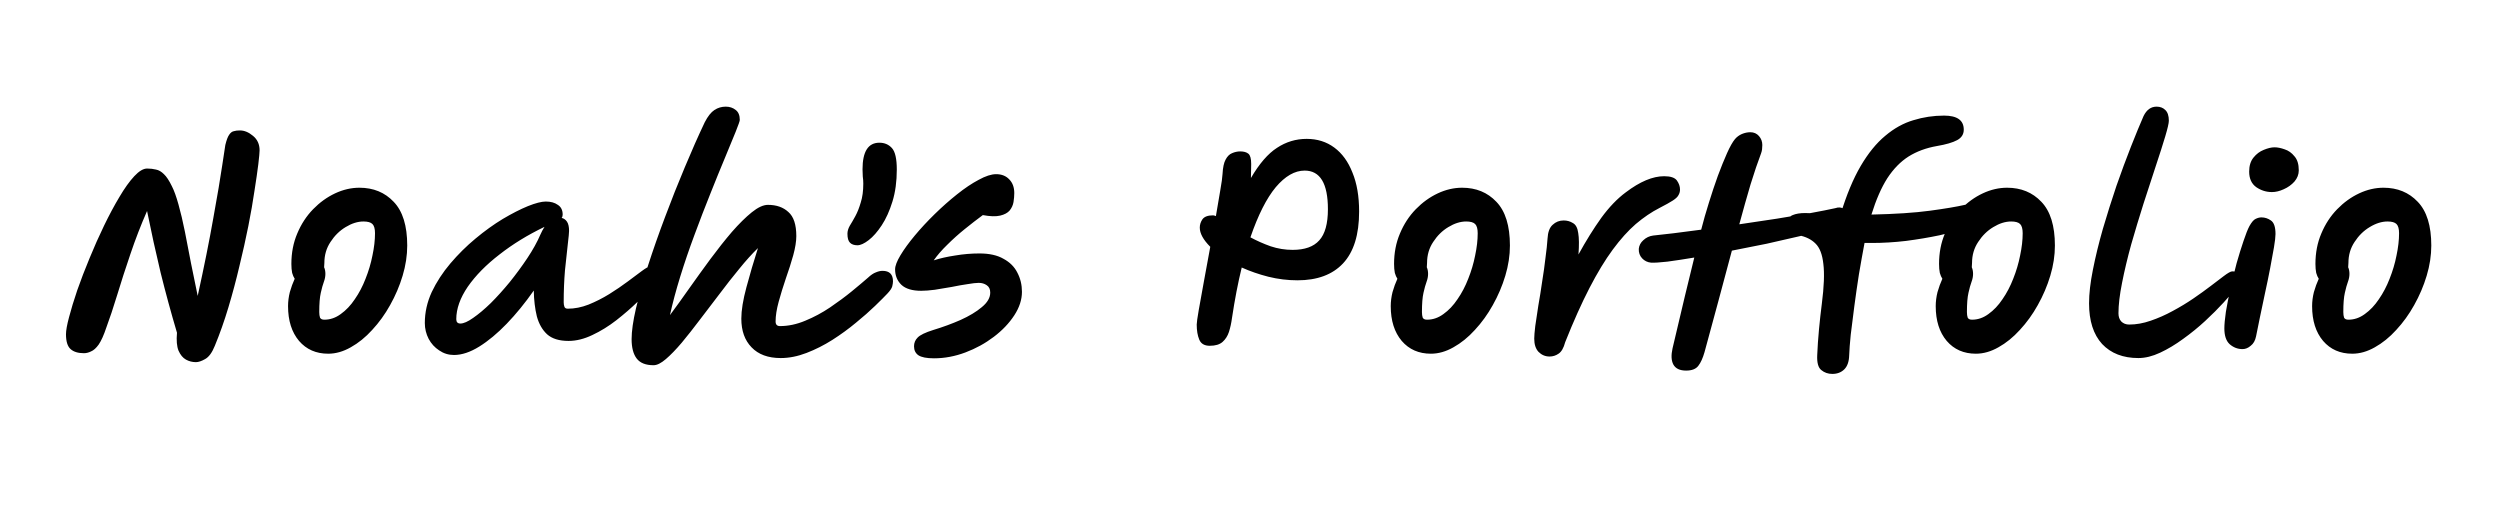 <svg width="391" height="79" viewBox="0 0 391 79" fill="none" xmlns="http://www.w3.org/2000/svg">
<rect width="391" height="79" fill="white"/>
<path d="M30.64 56.64C30.08 56.64 29.56 56.507 29.08 56.24C28.6 55.973 28.213 55.507 27.92 54.84C27.653 54.173 27.573 53.24 27.68 52.04C26.747 48.893 25.893 45.76 25.12 42.64C24.373 39.52 23.667 36.307 23 33C22.04 35.187 21.173 37.427 20.4 39.72C19.627 41.987 18.933 44.133 18.32 46.16C17.707 48.16 17.147 49.84 16.64 51.2C16.24 52.4 15.84 53.293 15.44 53.88C15.04 54.44 14.64 54.8 14.24 54.96C13.867 55.147 13.493 55.24 13.12 55.24C12.213 55.24 11.52 55.027 11.04 54.6C10.56 54.173 10.32 53.4 10.32 52.28C10.32 51.693 10.48 50.8 10.8 49.6C11.12 48.373 11.547 46.973 12.08 45.4C12.64 43.8 13.28 42.133 14 40.4C14.72 38.64 15.48 36.933 16.28 35.28C17.08 33.627 17.88 32.133 18.68 30.8C19.48 29.44 20.253 28.36 21 27.56C21.747 26.76 22.413 26.36 23 26.36C23.507 26.36 23.973 26.413 24.4 26.52C24.827 26.6 25.24 26.84 25.64 27.24C26.04 27.613 26.453 28.24 26.88 29.12C27.227 29.787 27.573 30.747 27.92 32C28.267 33.227 28.6 34.64 28.92 36.24C29.24 37.813 29.56 39.467 29.88 41.2C30.227 42.933 30.573 44.627 30.92 46.28C31.933 41.667 32.747 37.613 33.36 34.12C34 30.6 34.467 27.84 34.76 25.84C35.053 23.84 35.213 22.787 35.24 22.68C35.427 21.907 35.627 21.373 35.84 21.08C36.053 20.76 36.293 20.573 36.56 20.52C36.827 20.44 37.133 20.4 37.48 20.4C37.507 20.4 37.52 20.4 37.52 20.4C38.213 20.4 38.893 20.68 39.56 21.24C40.253 21.8 40.6 22.56 40.6 23.52C40.6 23.84 40.533 24.56 40.4 25.68C40.267 26.773 40.067 28.16 39.8 29.84C39.56 31.493 39.24 33.333 38.84 35.36C38.44 37.36 37.973 39.453 37.44 41.64C36.933 43.8 36.36 45.947 35.72 48.08C35.08 50.213 34.373 52.213 33.6 54.08C33.173 55.147 32.667 55.84 32.08 56.16C31.52 56.48 31.04 56.64 30.64 56.64ZM51.331 55.32C49.438 55.32 47.918 54.653 46.771 53.32C45.625 51.96 45.051 50.147 45.051 47.88C45.051 47.16 45.145 46.427 45.331 45.68C45.545 44.933 45.798 44.24 46.091 43.6C45.931 43.36 45.798 43.053 45.691 42.68C45.611 42.28 45.571 41.813 45.571 41.28C45.571 39.547 45.878 37.96 46.491 36.52C47.105 35.053 47.931 33.787 48.971 32.72C50.011 31.653 51.158 30.827 52.411 30.24C53.665 29.653 54.931 29.36 56.211 29.36C58.398 29.36 60.185 30.093 61.571 31.56C62.985 33.027 63.691 35.307 63.691 38.4C63.691 39.947 63.451 41.52 62.971 43.12C62.491 44.72 61.838 46.253 61.011 47.72C60.211 49.16 59.278 50.453 58.211 51.6C57.171 52.747 56.051 53.653 54.851 54.32C53.678 54.987 52.505 55.32 51.331 55.32ZM50.691 41.8C50.825 42.093 50.891 42.44 50.891 42.84C50.891 43.24 50.811 43.653 50.651 44.08C50.491 44.507 50.331 45.08 50.171 45.8C50.011 46.493 49.931 47.493 49.931 48.8C49.931 49.147 49.971 49.44 50.051 49.68C50.158 49.893 50.385 50 50.731 50C51.638 50 52.491 49.707 53.291 49.12C54.118 48.533 54.851 47.76 55.491 46.8C56.158 45.84 56.718 44.773 57.171 43.6C57.651 42.4 58.011 41.187 58.251 39.96C58.518 38.707 58.651 37.547 58.651 36.48C58.651 35.787 58.518 35.307 58.251 35.04C57.985 34.773 57.518 34.64 56.851 34.64C55.945 34.64 55.011 34.933 54.051 35.52C53.118 36.08 52.331 36.853 51.691 37.84C51.051 38.8 50.731 39.893 50.731 41.12C50.731 41.36 50.718 41.587 50.691 41.8ZM71.002 55.52C70.149 55.52 69.376 55.28 68.683 54.8C67.989 54.347 67.442 53.747 67.043 53C66.642 52.227 66.442 51.4 66.442 50.52C66.442 48.867 66.802 47.253 67.522 45.68C68.269 44.107 69.243 42.613 70.442 41.2C71.642 39.787 72.949 38.493 74.362 37.32C75.802 36.12 77.229 35.093 78.642 34.24C80.082 33.387 81.389 32.72 82.562 32.24C83.763 31.76 84.696 31.52 85.362 31.52C86.136 31.52 86.763 31.693 87.243 32.04C87.749 32.36 88.002 32.867 88.002 33.56C88.002 33.773 87.949 33.947 87.843 34.08C88.189 34.16 88.469 34.36 88.683 34.68C88.896 35 89.002 35.48 89.002 36.12C89.002 36.387 88.936 37.08 88.802 38.2C88.669 39.32 88.522 40.68 88.362 42.28C88.229 43.88 88.162 45.547 88.162 47.28C88.162 47.547 88.203 47.787 88.282 48C88.362 48.187 88.536 48.28 88.802 48.28C89.869 48.28 90.949 48.067 92.043 47.64C93.162 47.187 94.243 46.64 95.282 46C96.349 45.333 97.309 44.68 98.162 44.04C99.043 43.373 99.776 42.827 100.363 42.4C100.976 41.947 101.376 41.72 101.563 41.72C102.469 41.72 102.923 42.173 102.923 43.08C102.923 43.32 102.629 43.827 102.043 44.6C101.483 45.347 100.709 46.213 99.722 47.2C98.736 48.16 97.629 49.12 96.403 50.08C95.203 51.013 93.949 51.787 92.642 52.4C91.362 53.013 90.123 53.32 88.922 53.32C87.456 53.32 86.336 52.973 85.562 52.28C84.816 51.587 84.282 50.653 83.963 49.48C83.669 48.28 83.509 46.933 83.483 45.44C82.123 47.387 80.709 49.12 79.243 50.64C77.802 52.133 76.376 53.32 74.963 54.2C73.549 55.08 72.229 55.52 71.002 55.52ZM85.162 35.48C82.549 36.733 80.203 38.173 78.123 39.8C76.043 41.4 74.389 43.08 73.162 44.84C71.963 46.6 71.362 48.293 71.362 49.92C71.362 50.373 71.576 50.6 72.002 50.6C72.509 50.6 73.176 50.307 74.002 49.72C74.856 49.133 75.776 48.36 76.763 47.4C77.749 46.413 78.736 45.32 79.722 44.12C80.709 42.893 81.629 41.64 82.483 40.36C83.336 39.08 84.016 37.853 84.522 36.68C84.709 36.253 84.922 35.853 85.162 35.48ZM102.223 57.12C100.997 57.12 100.117 56.773 99.583 56.08C99.05 55.387 98.783 54.373 98.783 53.04C98.783 51.813 99.01 50.213 99.463 48.24C99.943 46.24 100.57 44.013 101.343 41.56C102.143 39.08 103.037 36.533 104.023 33.92C105.01 31.28 106.037 28.693 107.103 26.16C108.17 23.6 109.21 21.253 110.223 19.12C110.703 18.187 111.21 17.547 111.743 17.2C112.277 16.853 112.863 16.68 113.503 16.68C114.117 16.68 114.637 16.853 115.063 17.2C115.49 17.52 115.703 18.04 115.703 18.76C115.703 18.92 115.49 19.533 115.063 20.6C114.637 21.64 114.077 23 113.383 24.68C112.69 26.333 111.93 28.2 111.103 30.28C110.277 32.333 109.45 34.48 108.623 36.72C107.797 38.933 107.05 41.12 106.383 43.28C105.717 45.44 105.183 47.44 104.783 49.28C105.717 48.027 106.717 46.64 107.783 45.12C108.877 43.573 109.983 42.04 111.103 40.52C112.25 38.973 113.37 37.56 114.463 36.28C115.583 35 116.623 33.973 117.583 33.2C118.543 32.427 119.383 32.04 120.103 32.04C121.437 32.04 122.503 32.413 123.303 33.16C124.13 33.88 124.543 35.133 124.543 36.92C124.543 37.747 124.383 38.747 124.063 39.92C123.743 41.067 123.357 42.28 122.903 43.56C122.477 44.813 122.103 46.027 121.783 47.2C121.463 48.373 121.303 49.4 121.303 50.28C121.303 50.76 121.53 51 121.983 51C123.29 51 124.61 50.72 125.943 50.16C127.303 49.6 128.597 48.907 129.823 48.08C131.077 47.227 132.21 46.387 133.223 45.56C134.263 44.707 135.103 44 135.743 43.44C136.197 43.013 136.61 42.733 136.983 42.6C137.357 42.44 137.703 42.36 138.023 42.36C139.117 42.36 139.663 42.907 139.663 44C139.663 44.213 139.623 44.48 139.543 44.8C139.463 45.093 139.21 45.467 138.783 45.92C138.357 46.373 137.717 47.013 136.863 47.84C136.01 48.667 135.01 49.547 133.863 50.48C132.743 51.413 131.517 52.307 130.183 53.16C128.877 53.987 127.53 54.667 126.143 55.2C124.757 55.733 123.41 56 122.103 56C120.13 56 118.61 55.44 117.543 54.32C116.477 53.227 115.943 51.733 115.943 49.84C115.943 48.533 116.21 46.893 116.743 44.92C117.277 42.92 117.877 40.88 118.543 38.8C117.61 39.707 116.637 40.787 115.623 42.04C114.61 43.267 113.583 44.573 112.543 45.96C111.503 47.32 110.477 48.667 109.463 50C108.477 51.307 107.53 52.507 106.623 53.6C105.717 54.667 104.89 55.52 104.143 56.16C103.397 56.8 102.757 57.12 102.223 57.12ZM134.099 38.36C133.592 38.36 133.206 38.227 132.939 37.96C132.672 37.693 132.539 37.227 132.539 36.56C132.539 36.16 132.659 35.747 132.899 35.32C133.166 34.893 133.459 34.387 133.779 33.8C134.099 33.213 134.379 32.507 134.619 31.68C134.886 30.853 135.019 29.867 135.019 28.72C135.019 28.347 134.992 27.973 134.939 27.6C134.912 27.2 134.899 26.827 134.899 26.48C134.899 23.707 135.779 22.32 137.539 22.32C138.339 22.32 138.992 22.6 139.499 23.16C140.006 23.72 140.259 24.84 140.259 26.52C140.259 28.387 140.032 30.053 139.579 31.52C139.126 32.987 138.566 34.227 137.899 35.24C137.232 36.253 136.552 37.027 135.859 37.56C135.166 38.093 134.579 38.36 134.099 38.36ZM146.073 56.04C144.927 56.04 144.113 55.88 143.633 55.56C143.18 55.24 142.953 54.773 142.953 54.16C142.953 53.627 143.14 53.173 143.513 52.8C143.887 52.4 144.713 52 145.993 51.6C147.487 51.147 148.9 50.627 150.233 50.04C151.593 49.427 152.7 48.76 153.553 48.04C154.433 47.32 154.873 46.56 154.873 45.76C154.873 45.227 154.687 44.84 154.313 44.6C153.967 44.36 153.553 44.24 153.073 44.24C152.673 44.24 152.087 44.307 151.313 44.44C150.567 44.547 149.74 44.693 148.833 44.88C147.927 45.04 147.047 45.187 146.193 45.32C145.367 45.427 144.66 45.48 144.073 45.48C142.687 45.48 141.66 45.173 140.993 44.56C140.327 43.92 139.993 43.107 139.993 42.12C139.993 41.587 140.273 40.853 140.833 39.92C141.393 38.987 142.14 37.96 143.073 36.84C144.007 35.72 145.047 34.6 146.193 33.48C147.34 32.36 148.5 31.333 149.673 30.4C150.873 29.44 152.007 28.68 153.073 28.12C154.14 27.533 155.047 27.24 155.793 27.24C156.647 27.24 157.327 27.507 157.833 28.04C158.367 28.573 158.633 29.293 158.633 30.2C158.633 30.627 158.593 31.093 158.513 31.6C158.433 32.08 158.233 32.52 157.913 32.92C157.593 33.293 157.1 33.56 156.433 33.72C155.767 33.88 154.86 33.853 153.713 33.64C152.807 34.307 151.86 35.04 150.873 35.84C149.913 36.613 149.007 37.427 148.153 38.28C147.3 39.107 146.593 39.92 146.033 40.72C147.02 40.4 148.14 40.147 149.393 39.96C150.647 39.747 151.913 39.64 153.193 39.64C154.74 39.64 155.993 39.92 156.953 40.48C157.94 41.013 158.66 41.733 159.113 42.64C159.593 43.547 159.833 44.547 159.833 45.64C159.833 46.867 159.433 48.093 158.633 49.32C157.833 50.547 156.767 51.667 155.433 52.68C154.1 53.693 152.62 54.507 150.993 55.12C149.367 55.733 147.727 56.04 146.073 56.04ZM202.926 43.84C201.379 43.84 199.859 43.653 198.366 43.28C196.899 42.907 195.513 42.427 194.206 41.84C193.619 44.24 193.113 46.867 192.686 49.72C192.579 50.52 192.419 51.253 192.206 51.92C191.993 52.56 191.659 53.08 191.206 53.48C190.753 53.88 190.086 54.08 189.206 54.08C188.379 54.08 187.833 53.76 187.566 53.12C187.299 52.48 187.166 51.693 187.166 50.76C187.166 50.467 187.273 49.707 187.486 48.48C187.699 47.253 187.966 45.773 188.286 44.04C188.606 42.28 188.939 40.467 189.286 38.6C188.193 37.507 187.646 36.507 187.646 35.6C187.646 35.147 187.779 34.72 188.046 34.32C188.339 33.893 188.899 33.68 189.726 33.68C189.833 33.68 189.979 33.72 190.166 33.8C190.433 32.307 190.659 30.973 190.846 29.8C191.059 28.6 191.179 27.733 191.206 27.2C191.259 26.187 191.419 25.44 191.686 24.96C191.953 24.453 192.286 24.12 192.686 23.96C193.113 23.773 193.539 23.68 193.966 23.68C194.526 23.68 194.953 23.8 195.246 24.04C195.539 24.28 195.686 24.813 195.686 25.64C195.686 26.44 195.673 27.173 195.646 27.84C196.953 25.6 198.313 24.027 199.726 23.12C201.139 22.187 202.686 21.72 204.366 21.72C206.019 21.72 207.459 22.173 208.686 23.08C209.913 23.987 210.859 25.293 211.526 27C212.219 28.68 212.566 30.707 212.566 33.08C212.566 36.707 211.726 39.413 210.046 41.2C208.393 42.96 206.019 43.84 202.926 43.84ZM195.566 37.12C196.553 37.653 197.606 38.12 198.726 38.52C199.846 38.893 200.993 39.08 202.166 39.08C204.059 39.08 205.446 38.587 206.326 37.6C207.233 36.613 207.686 34.987 207.686 32.72C207.686 28.693 206.473 26.68 204.046 26.68C202.499 26.68 200.993 27.547 199.526 29.28C198.086 31.013 196.766 33.627 195.566 37.12ZM223.792 55.32C221.899 55.32 220.379 54.653 219.232 53.32C218.086 51.96 217.512 50.147 217.512 47.88C217.512 47.16 217.606 46.427 217.792 45.68C218.006 44.933 218.259 44.24 218.552 43.6C218.392 43.36 218.259 43.053 218.152 42.68C218.072 42.28 218.032 41.813 218.032 41.28C218.032 39.547 218.339 37.96 218.952 36.52C219.566 35.053 220.392 33.787 221.432 32.72C222.472 31.653 223.619 30.827 224.872 30.24C226.126 29.653 227.392 29.36 228.672 29.36C230.859 29.36 232.646 30.093 234.032 31.56C235.446 33.027 236.152 35.307 236.152 38.4C236.152 39.947 235.912 41.52 235.432 43.12C234.952 44.72 234.299 46.253 233.472 47.72C232.672 49.16 231.739 50.453 230.672 51.6C229.632 52.747 228.512 53.653 227.312 54.32C226.139 54.987 224.966 55.32 223.792 55.32ZM223.152 41.8C223.286 42.093 223.352 42.44 223.352 42.84C223.352 43.24 223.272 43.653 223.112 44.08C222.952 44.507 222.792 45.08 222.632 45.8C222.472 46.493 222.392 47.493 222.392 48.8C222.392 49.147 222.432 49.44 222.512 49.68C222.619 49.893 222.846 50 223.192 50C224.099 50 224.952 49.707 225.752 49.12C226.579 48.533 227.312 47.76 227.952 46.8C228.619 45.84 229.179 44.773 229.632 43.6C230.112 42.4 230.472 41.187 230.712 39.96C230.979 38.707 231.112 37.547 231.112 36.48C231.112 35.787 230.979 35.307 230.712 35.04C230.446 34.773 229.979 34.64 229.312 34.64C228.406 34.64 227.472 34.933 226.512 35.52C225.579 36.08 224.792 36.853 224.152 37.84C223.512 38.8 223.192 39.893 223.192 41.12C223.192 41.36 223.179 41.587 223.152 41.8ZM242.354 55.76C241.688 55.76 241.114 55.52 240.634 55.04C240.181 54.56 239.954 53.867 239.954 52.96C239.954 52.56 240.008 51.907 240.114 51C240.248 50.067 240.408 49 240.594 47.8C240.808 46.6 241.008 45.347 241.194 44.04C241.408 42.733 241.581 41.493 241.714 40.32C241.874 39.147 241.981 38.147 242.034 37.32C242.088 36.307 242.354 35.587 242.834 35.16C243.314 34.707 243.888 34.48 244.554 34.48C245.088 34.48 245.568 34.613 245.994 34.88C246.448 35.12 246.728 35.64 246.834 36.44C246.968 37.213 246.981 38.333 246.874 39.8C248.048 37.667 249.234 35.76 250.434 34.08C251.661 32.4 252.941 31.067 254.274 30.08C256.488 28.4 258.488 27.56 260.274 27.56C261.288 27.56 261.954 27.787 262.274 28.24C262.594 28.693 262.754 29.16 262.754 29.64C262.754 29.96 262.674 30.253 262.514 30.52C262.381 30.787 262.088 31.067 261.634 31.36C261.181 31.653 260.488 32.04 259.554 32.52C258.301 33.16 257.061 34 255.834 35.04C254.634 36.08 253.434 37.413 252.234 39.04C251.034 40.667 249.821 42.667 248.594 45.04C247.368 47.413 246.101 50.24 244.794 53.52C244.554 54.427 244.208 55.027 243.754 55.32C243.328 55.613 242.861 55.76 242.354 55.76ZM288.946 33.84C288.946 34.16 288.839 34.44 288.626 34.68C288.413 34.92 288.146 35.107 287.826 35.24C287.373 35.427 286.586 35.667 285.466 35.96C284.346 36.253 282.986 36.587 281.386 36.96C279.813 37.333 278.119 37.72 276.306 38.12C274.493 38.493 272.679 38.853 270.866 39.2C270.173 41.76 269.466 44.4 268.746 47.12C268.026 49.813 267.306 52.467 266.586 55.08C266.319 56.013 265.999 56.72 265.626 57.2C265.253 57.707 264.613 57.96 263.706 57.96C262.719 57.96 262.053 57.64 261.706 57C261.386 56.387 261.346 55.547 261.586 54.48C262.279 51.573 262.919 48.867 263.506 46.36C264.119 43.853 264.613 41.827 264.986 40.28C263.386 40.547 261.986 40.76 260.786 40.92C259.586 41.053 258.733 41.107 258.226 41.08C257.666 41.027 257.199 40.8 256.826 40.4C256.453 40 256.279 39.507 256.306 38.92C256.359 38.387 256.599 37.933 257.026 37.56C257.453 37.16 257.959 36.92 258.546 36.84C259.373 36.76 260.439 36.64 261.746 36.48C263.053 36.32 264.493 36.133 266.066 35.92C266.413 34.56 266.813 33.16 267.266 31.72C267.719 30.253 268.186 28.853 268.666 27.52C269.173 26.16 269.653 24.973 270.106 23.96C270.559 22.947 270.973 22.213 271.346 21.76C271.639 21.413 271.999 21.147 272.426 20.96C272.879 20.773 273.319 20.68 273.746 20.68C274.306 20.68 274.759 20.88 275.106 21.28C275.453 21.68 275.626 22.147 275.626 22.68C275.626 22.893 275.613 23.12 275.586 23.36C275.559 23.573 275.506 23.787 275.426 24C274.919 25.333 274.373 26.947 273.786 28.84C273.226 30.733 272.639 32.813 272.026 35.08C274.026 34.787 275.986 34.493 277.906 34.2C279.853 33.88 281.613 33.587 283.186 33.32C284.786 33.027 286.066 32.773 287.026 32.56C287.559 32.373 288.013 32.413 288.386 32.68C288.759 32.92 288.946 33.307 288.946 33.84ZM286.573 58.48C285.907 58.48 285.333 58.28 284.853 57.88C284.373 57.507 284.16 56.733 284.213 55.56C284.267 54.253 284.36 52.893 284.493 51.48C284.627 50.067 284.773 48.747 284.933 47.52C285.28 44.827 285.36 42.747 285.173 41.28C285.013 39.787 284.6 38.72 283.933 38.08C283.293 37.44 282.427 37.013 281.333 36.8C280.8 36.693 280.373 36.493 280.053 36.2C279.733 35.88 279.573 35.467 279.573 34.96C279.573 34.293 279.84 33.853 280.373 33.64C280.88 33.427 281.533 33.32 282.333 33.32C282.947 33.32 283.733 33.36 284.693 33.44C285.68 33.493 286.733 33.533 287.853 33.56C288.787 30.493 289.84 27.96 291.013 25.96C292.187 23.96 293.467 22.387 294.853 21.24C296.24 20.067 297.707 19.253 299.253 18.8C300.8 18.32 302.4 18.08 304.053 18.08C306.107 18.08 307.133 18.813 307.133 20.28C307.133 21 306.787 21.547 306.093 21.92C305.4 22.293 304.347 22.6 302.933 22.84C301.253 23.133 299.773 23.68 298.493 24.48C297.24 25.28 296.133 26.413 295.173 27.88C294.24 29.347 293.413 31.24 292.693 33.56C296.4 33.48 299.44 33.28 301.813 32.96C304.187 32.64 306.013 32.333 307.293 32.04C308.6 31.72 309.507 31.56 310.013 31.56C310.733 31.56 311.173 31.733 311.333 32.08C311.52 32.427 311.613 32.8 311.613 33.2C311.613 33.653 311.187 34.12 310.333 34.6C309.773 34.92 308.88 35.28 307.653 35.68C306.427 36.053 304.987 36.427 303.333 36.8C301.68 37.147 299.933 37.44 298.093 37.68C296.28 37.893 294.507 38 292.773 38C292.347 38 291.96 38 291.613 38C291.32 39.547 291.027 41.187 290.733 42.92C290.467 44.627 290.227 46.293 290.013 47.92C289.8 49.547 289.613 51.027 289.453 52.36C289.32 53.693 289.24 54.76 289.213 55.56C289.187 56.547 288.933 57.28 288.453 57.76C287.973 58.24 287.347 58.48 286.573 58.48ZM309.027 55.32C307.133 55.32 305.613 54.653 304.467 53.32C303.32 51.96 302.747 50.147 302.747 47.88C302.747 47.16 302.84 46.427 303.027 45.68C303.24 44.933 303.493 44.24 303.787 43.6C303.627 43.36 303.493 43.053 303.387 42.68C303.307 42.28 303.267 41.813 303.267 41.28C303.267 39.547 303.573 37.96 304.187 36.52C304.8 35.053 305.627 33.787 306.667 32.72C307.707 31.653 308.853 30.827 310.107 30.24C311.36 29.653 312.627 29.36 313.907 29.36C316.093 29.36 317.88 30.093 319.267 31.56C320.68 33.027 321.387 35.307 321.387 38.4C321.387 39.947 321.147 41.52 320.667 43.12C320.187 44.72 319.533 46.253 318.707 47.72C317.907 49.16 316.973 50.453 315.907 51.6C314.867 52.747 313.747 53.653 312.547 54.32C311.373 54.987 310.2 55.32 309.027 55.32ZM308.387 41.8C308.52 42.093 308.587 42.44 308.587 42.84C308.587 43.24 308.507 43.653 308.347 44.08C308.187 44.507 308.027 45.08 307.867 45.8C307.707 46.493 307.627 47.493 307.627 48.8C307.627 49.147 307.667 49.44 307.747 49.68C307.853 49.893 308.08 50 308.427 50C309.333 50 310.187 49.707 310.987 49.12C311.813 48.533 312.547 47.76 313.187 46.8C313.853 45.84 314.413 44.773 314.867 43.6C315.347 42.4 315.707 41.187 315.947 39.96C316.213 38.707 316.347 37.547 316.347 36.48C316.347 35.787 316.213 35.307 315.947 35.04C315.68 34.773 315.213 34.64 314.547 34.64C313.64 34.64 312.707 34.933 311.747 35.52C310.813 36.08 310.027 36.853 309.387 37.84C308.747 38.8 308.427 39.893 308.427 41.12C308.427 41.36 308.413 41.587 308.387 41.8ZM334.447 56C332.048 56 330.154 55.267 328.768 53.8C327.408 52.307 326.728 50.187 326.728 47.44C326.728 45.947 326.928 44.2 327.328 42.2C327.728 40.173 328.248 38.04 328.888 35.8C329.554 33.533 330.261 31.293 331.008 29.08C331.781 26.867 332.541 24.813 333.288 22.92C334.034 21.027 334.688 19.44 335.248 18.16C335.728 17.173 336.408 16.68 337.288 16.68C337.848 16.68 338.301 16.853 338.648 17.2C339.021 17.547 339.208 18.107 339.208 18.88C339.208 19.253 339.021 20.067 338.648 21.32C338.274 22.573 337.781 24.12 337.168 25.96C336.581 27.773 335.941 29.733 335.248 31.84C334.581 33.947 333.941 36.067 333.328 38.2C332.741 40.333 332.261 42.347 331.888 44.24C331.514 46.107 331.328 47.693 331.328 49C331.328 49.533 331.474 49.96 331.768 50.28C332.088 50.6 332.501 50.76 333.008 50.76C334.101 50.76 335.221 50.56 336.368 50.16C337.541 49.76 338.688 49.253 339.808 48.64C340.954 48.027 342.034 47.373 343.048 46.68C344.061 45.987 344.968 45.333 345.768 44.72C346.594 44.08 347.261 43.573 347.768 43.2C348.434 42.693 348.888 42.44 349.128 42.44C350.034 42.44 350.488 42.88 350.488 43.76C350.488 43.973 350.221 44.413 349.688 45.08C349.234 45.667 348.594 46.413 347.768 47.32C346.941 48.227 345.981 49.187 344.888 50.2C343.821 51.187 342.674 52.12 341.448 53C340.248 53.88 339.048 54.6 337.848 55.16C336.648 55.72 335.514 56 334.447 56ZM350.729 54.6C349.982 54.6 349.315 54.347 348.729 53.84C348.169 53.333 347.889 52.507 347.889 51.36C347.889 50.747 347.969 49.88 348.129 48.76C348.315 47.64 348.555 46.427 348.849 45.12C349.142 43.787 349.462 42.467 349.809 41.16C350.182 39.853 350.542 38.693 350.889 37.68C351.235 36.64 351.542 35.867 351.809 35.36C352.155 34.747 352.475 34.373 352.769 34.24C353.089 34.08 353.395 34 353.689 34C354.222 34 354.715 34.16 355.169 34.48C355.649 34.8 355.889 35.507 355.889 36.6C355.889 37.027 355.809 37.72 355.649 38.68C355.489 39.613 355.289 40.707 355.049 41.96C354.809 43.213 354.542 44.507 354.249 45.84C353.982 47.173 353.715 48.44 353.449 49.64C353.209 50.813 353.009 51.8 352.849 52.6C352.715 53.267 352.435 53.76 352.009 54.08C351.609 54.427 351.182 54.6 350.729 54.6ZM355.329 30.04C354.449 30.04 353.635 29.787 352.889 29.28C352.142 28.747 351.769 27.933 351.769 26.84C351.769 25.933 351.995 25.2 352.449 24.64C352.902 24.08 353.435 23.68 354.049 23.44C354.689 23.173 355.249 23.04 355.729 23.04C356.209 23.04 356.742 23.147 357.329 23.36C357.915 23.547 358.422 23.907 358.849 24.44C359.302 24.947 359.529 25.68 359.529 26.64C359.529 27.28 359.302 27.867 358.849 28.4C358.395 28.907 357.835 29.307 357.169 29.6C356.529 29.893 355.915 30.04 355.329 30.04ZM367.894 55.32C366 55.32 364.48 54.653 363.334 53.32C362.187 51.96 361.614 50.147 361.614 47.88C361.614 47.16 361.707 46.427 361.894 45.68C362.107 44.933 362.36 44.24 362.654 43.6C362.494 43.36 362.36 43.053 362.254 42.68C362.174 42.28 362.134 41.813 362.134 41.28C362.134 39.547 362.44 37.96 363.054 36.52C363.667 35.053 364.494 33.787 365.534 32.72C366.574 31.653 367.72 30.827 368.974 30.24C370.227 29.653 371.494 29.36 372.774 29.36C374.96 29.36 376.747 30.093 378.134 31.56C379.547 33.027 380.254 35.307 380.254 38.4C380.254 39.947 380.014 41.52 379.534 43.12C379.054 44.72 378.4 46.253 377.574 47.72C376.774 49.16 375.84 50.453 374.774 51.6C373.734 52.747 372.614 53.653 371.414 54.32C370.24 54.987 369.067 55.32 367.894 55.32ZM367.254 41.8C367.387 42.093 367.454 42.44 367.454 42.84C367.454 43.24 367.374 43.653 367.214 44.08C367.054 44.507 366.894 45.08 366.734 45.8C366.574 46.493 366.494 47.493 366.494 48.8C366.494 49.147 366.534 49.44 366.614 49.68C366.72 49.893 366.947 50 367.294 50C368.2 50 369.054 49.707 369.854 49.12C370.68 48.533 371.414 47.76 372.054 46.8C372.72 45.84 373.28 44.773 373.734 43.6C374.214 42.4 374.574 41.187 374.814 39.96C375.08 38.707 375.214 37.547 375.214 36.48C375.214 35.787 375.08 35.307 374.814 35.04C374.547 34.773 374.08 34.64 373.414 34.64C372.507 34.64 371.574 34.933 370.614 35.52C369.68 36.08 368.894 36.853 368.254 37.84C367.614 38.8 367.294 39.893 367.294 41.12C367.294 41.36 367.28 41.587 367.254 41.8Z" fill="black"/>
</svg>
